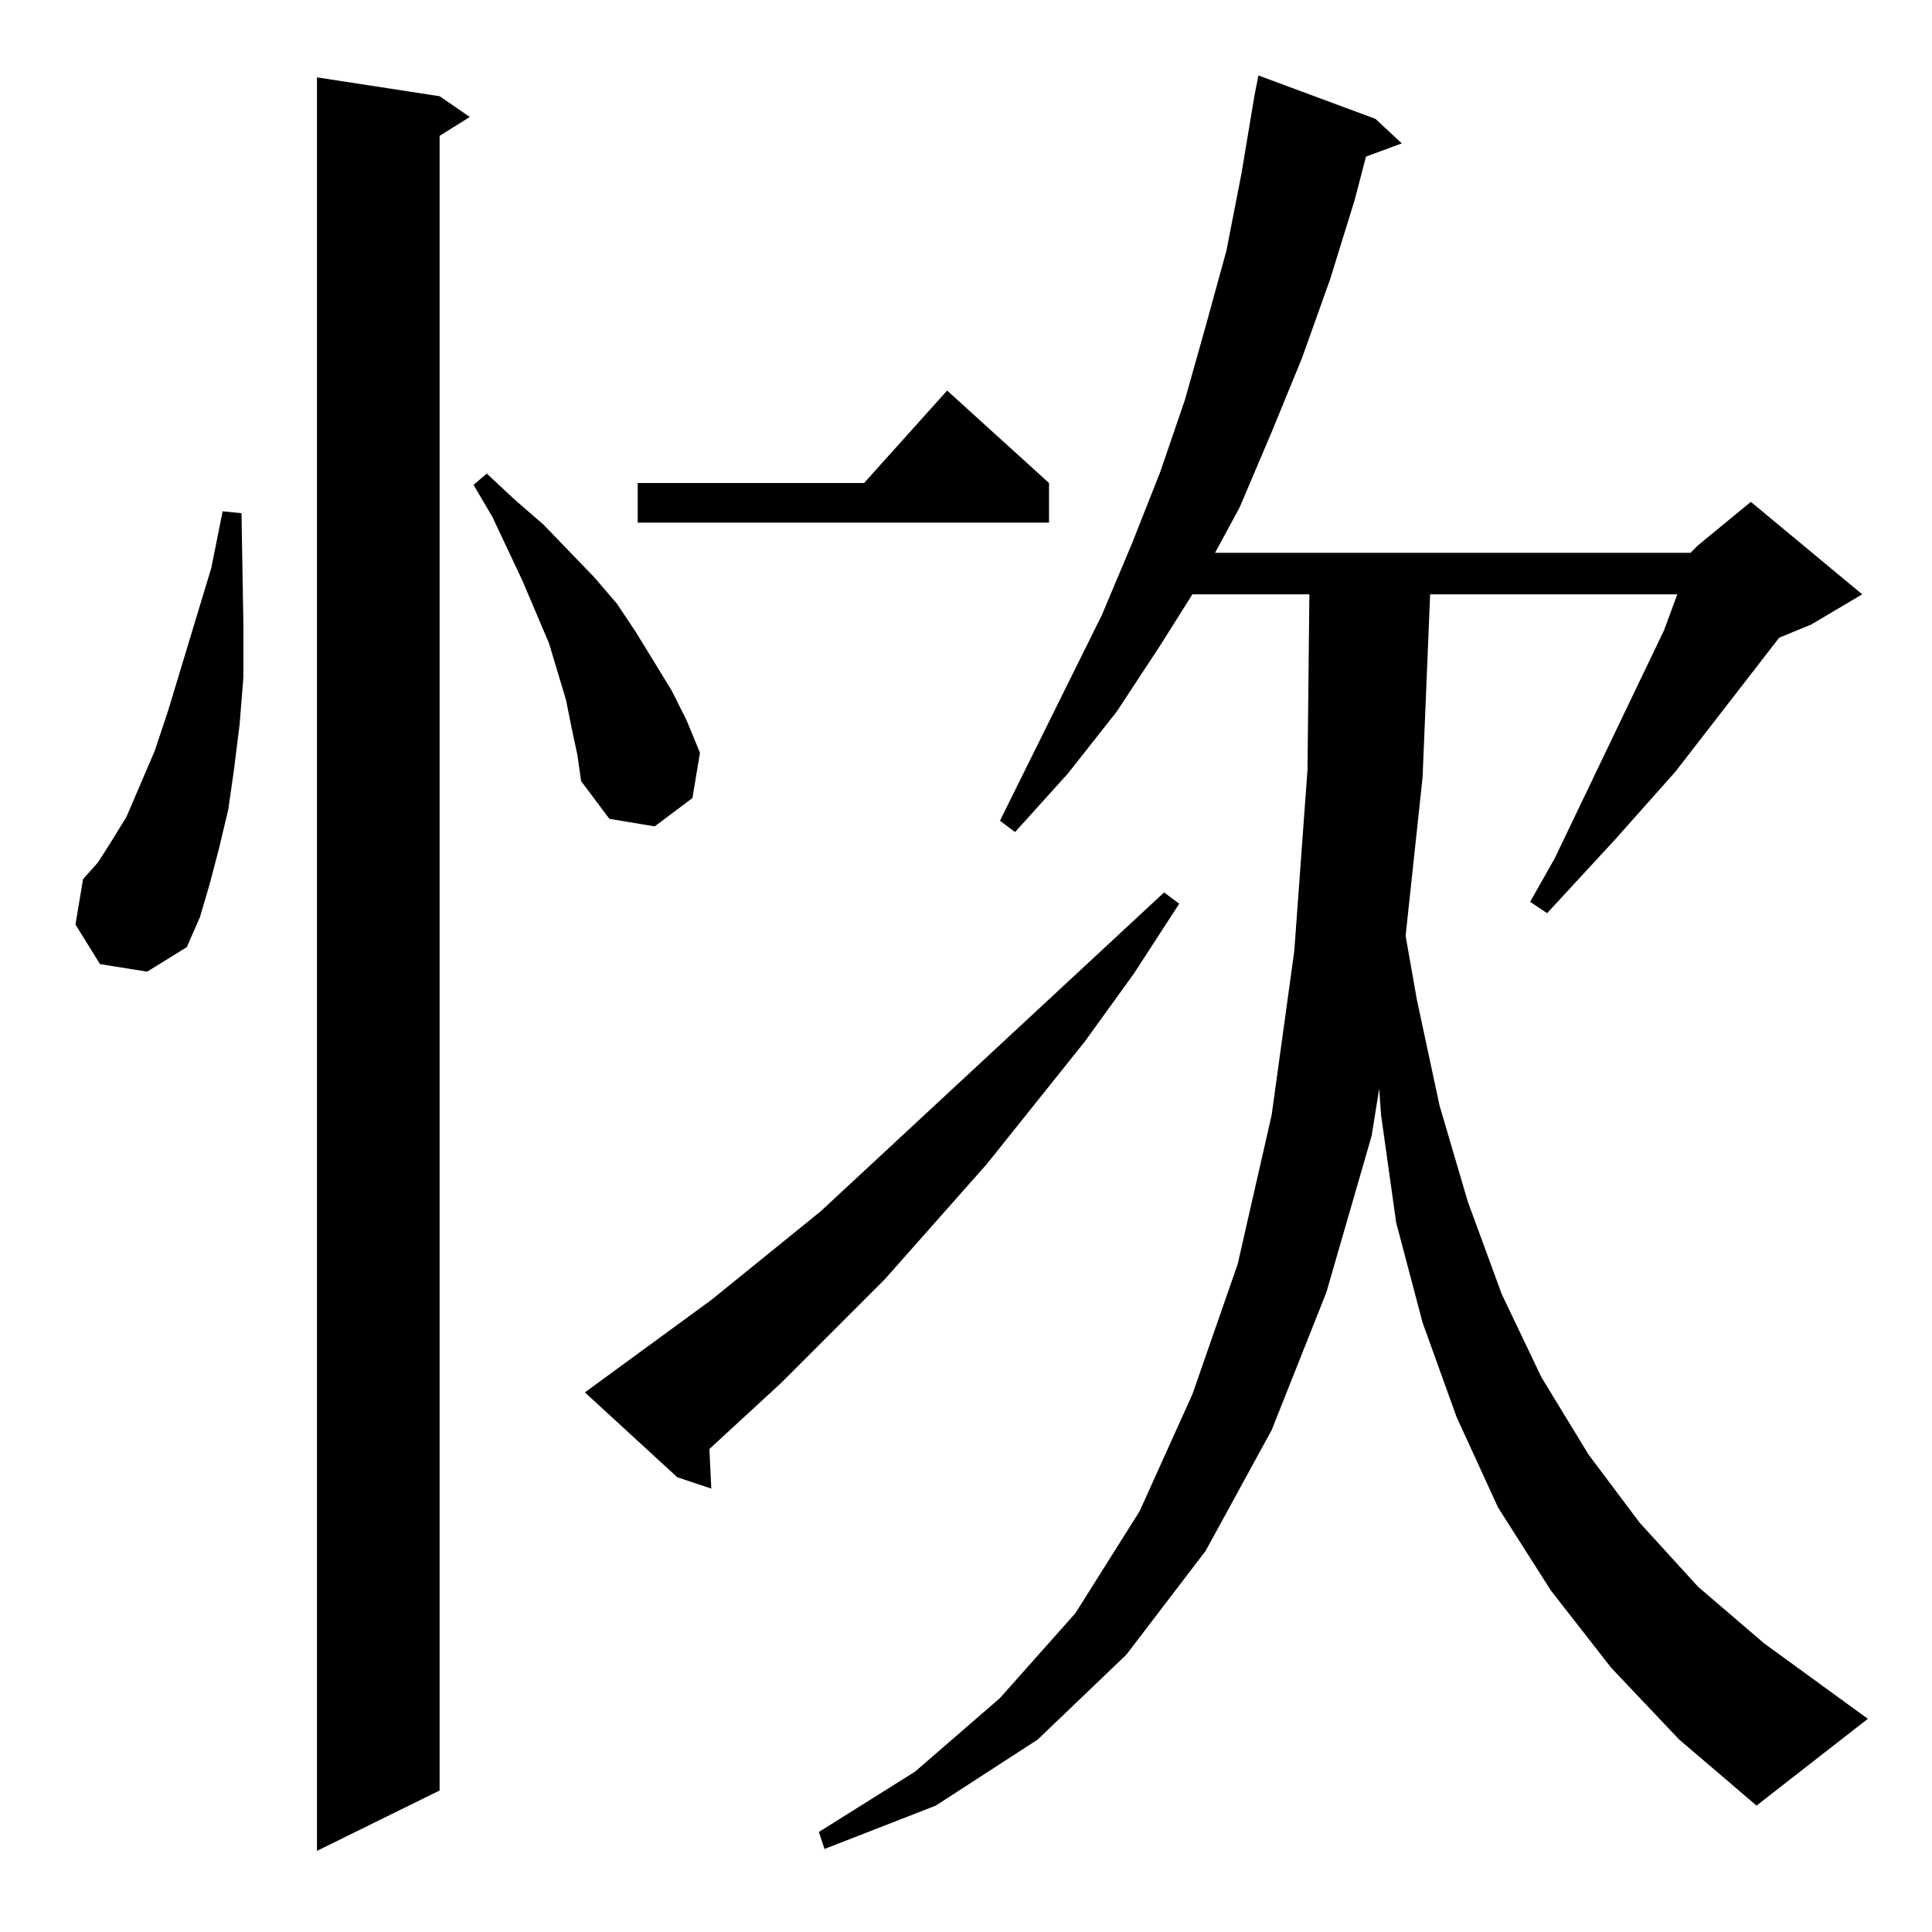 <?xml version="1.0" standalone="no"?>
<!DOCTYPE svg PUBLIC "-//W3C//DTD SVG 1.1//EN" "http://www.w3.org/Graphics/SVG/1.1/DTD/svg11.dtd" >
<svg xmlns="http://www.w3.org/2000/svg" xmlns:xlink="http://www.w3.org/1999/xlink" version="1.1" viewBox="0 -144 1024 1024">
  <g transform="matrix(1 0 0 -1 0 880)">
   <path fill="currentColor"
d="M233 973l16 -11l-16 -10v-877l-65 -32v940zM896 731l4 4l28 23l59 -49l-27 -16l-17 -7l-55 -71l-32 -36l-36 -39l-9 6l13 23l58 121l7 19h-131l-4 -97l-9 -84l6 -34l12 -56l15 -51l18 -49l21 -44l25 -41l27 -36l31 -34l35 -30l55 -40l-59 -46l-41 35l-36 38l-32 41
l-28 44l-22 48l-18 50l-14 53l-8 57l-1 14l-4 -25l-24 -83l-29 -73l-35 -64l-42 -55l-47 -45l-54 -35l-59 -23l-3 9l51 32l45 39l40 45l34 54l28 62l24 69l18 79l12 87l7 96l1 93h-62l-17 -27l-23 -35l-26 -33l-28 -31l-8 6l54 109l16 38l15 38l13 38l11 39l11 40l8 41l7 42
l2 10l62 -23l14 -13l-19 -7l-6 -23l-13 -42l-15 -42l-16 -39l-17 -40l-13 -24h252zM310 286l67 49l58 47l182 169l8 -6l-24 -37l-26 -36l-52 -65l-54 -61l-55 -55l-38 -35l1 -21l-18 6zM53 513l-13 21l4 24l8 9l7 11l8 13l15 35l7 21l23 76l6 30l10 -1l1 -59v-28l-2 -25
l-3 -24l-3 -21l-5 -21l-5 -19l-5 -17l-7 -16l-21 -13zM303 638l-3 15l-9 30l-14 33l-16 34l-10 17l7 6l15 -14l15 -13l27 -28l12 -14l10 -15l19 -31l8 -16l7 -17l-4 -24l-20 -15l-24 4l-15 20l-2 14zM556 768v-21h-218v21h120l44 49z" />
  </g>

</svg>
